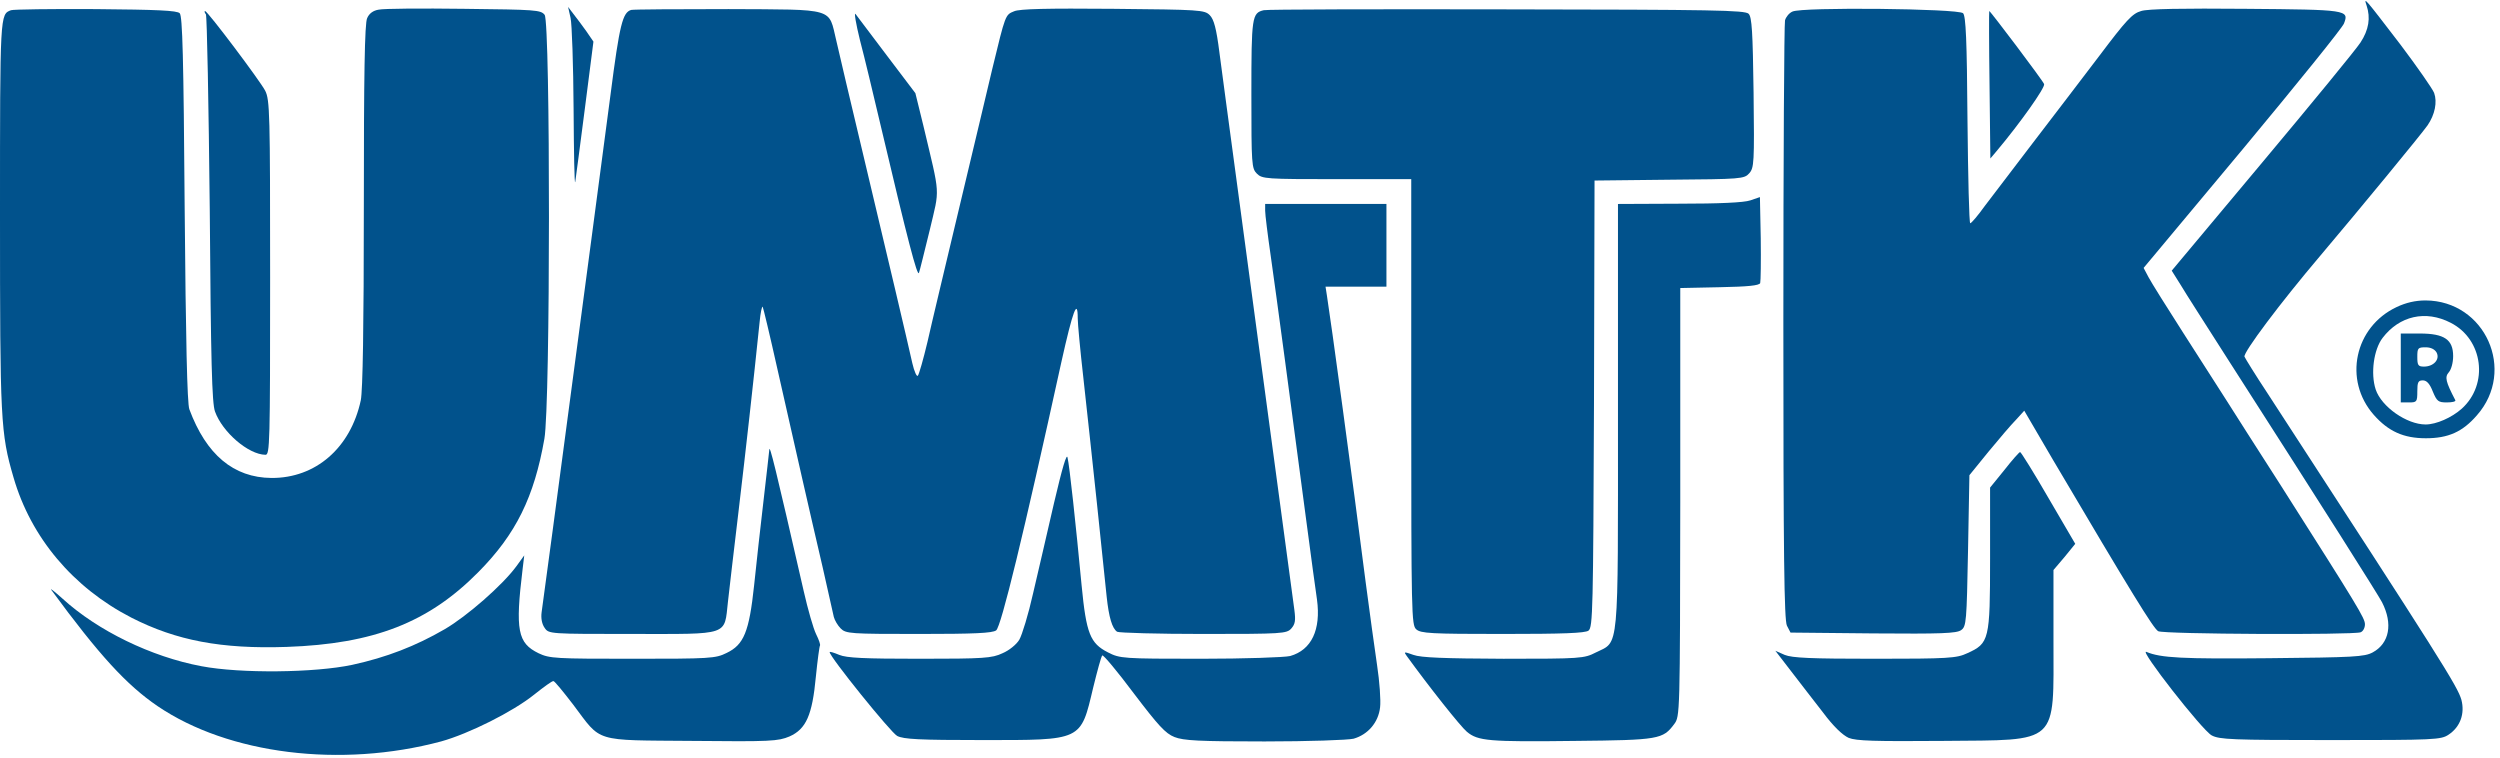 <?xml version="1.0" standalone="no"?>
<!DOCTYPE svg PUBLIC "-//W3C//DTD SVG 20010904//EN"
 "http://www.w3.org/TR/2001/REC-SVG-20010904/DTD/svg10.dtd">
<svg version="1.0" xmlns="http://www.w3.org/2000/svg"
 width="100%" height="100%" viewBox="0 0 907 275"
 preserveAspectRatio="xMidYMid meet">

<g transform="translate(0,275) scale(0.1,-0.1)"
fill="#01528c" stroke="none">
<path d="M8586 2730 c15 -45 8 -88 -22 -134 -16 -25 -177 -221 -357 -436
l-328 -392 32 -51 c17 -29 98 -155 179 -282 349 -544 538 -843 552 -870 40
-78 27 -149 -34 -182 -30 -16 -67 -18 -377 -21 -314 -3 -392 1 -444 23 -29 12
202 -284 237 -303 28 -15 73 -17 431 -17 380 0 401 1 429 20 42 28 59 76 46
126 -14 49 -73 143 -704 1113 -43 65 -80 125 -83 132 -5 15 129 194 274 365
147 174 366 440 390 474 27 39 36 85 24 118 -6 15 -61 94 -122 175 -132 172
-134 175 -123 142z"/>
<path d="M40 2713 c-40 -15 -40 -10 -40 -742 0 -747 2 -792 49 -953 63 -218
216 -400 428 -509 163 -83 326 -114 563 -106 316 11 514 88 695 271 137 138
203 273 240 484 22 123 22 1508 1 1538 -14 18 -31 19 -293 22 -153 2 -292 1
-309 -3 -20 -3 -35 -14 -42 -31 -9 -18 -12 -206 -12 -679 0 -446 -4 -671 -11
-707 -37 -173 -164 -283 -324 -282 -138 1 -237 85 -298 249 -8 20 -13 254 -17
727 -4 552 -8 700 -18 710 -10 10 -81 13 -305 15 -161 1 -299 -1 -307 -4z"/>
<path d="M2070 2685 c5 -22 10 -170 11 -330 1 -159 3 -279 6 -265 2 14 18 134
35 267 l31 242 -26 38 c-15 21 -36 49 -47 63 l-19 25 9 -40z"/>
<path d="M2290 2714 c-31 -9 -42 -51 -75 -307 -30 -230 -82 -619 -210 -1582
-19 -143 -37 -276 -40 -296 -3 -22 1 -43 11 -57 15 -22 18 -22 318 -22 356 0
333 -8 347 117 5 43 22 193 39 333 26 219 53 460 76 683 3 32 8 56 11 54 2 -3
26 -103 53 -224 27 -120 67 -297 89 -393 22 -96 56 -245 76 -330 19 -85 37
-165 40 -178 3 -12 14 -31 25 -42 19 -19 34 -20 283 -20 203 0 267 3 281 13
18 13 99 346 237 975 41 184 59 233 59 157 0 -19 9 -115 20 -212 28 -252 77
-715 85 -798 8 -75 20 -115 38 -127 7 -4 147 -8 313 -8 287 0 302 1 319 20 14
16 16 29 11 67 -16 118 -100 742 -131 973 -19 140 -55 408 -80 595 -25 187
-53 392 -61 455 -11 87 -20 120 -35 135 -19 19 -35 20 -351 23 -238 2 -339 0
-359 -9 -32 -13 -31 -11 -79 -209 -16 -69 -70 -294 -119 -500 -49 -206 -102
-427 -116 -490 -15 -63 -31 -119 -35 -123 -4 -5 -13 15 -20 45 -21 94 -87 373
-175 743 -47 198 -93 391 -101 428 -29 120 1 112 -391 114 -186 0 -345 -1
-353 -3z"/>
<path d="M4585 2713 c-43 -10 -45 -24 -45 -305 0 -255 1 -269 20 -288 19 -19
33 -20 290 -20 l270 0 0 -808 c0 -771 1 -810 18 -825 16 -15 53 -17 313 -17
221 0 299 3 312 12 16 12 17 76 20 823 l2 810 271 3 c261 2 272 3 290 23 18
20 19 38 16 293 -3 221 -6 274 -18 286 -13 13 -125 15 -877 16 -474 1 -871 0
-882 -3z"/>
<path d="M6503 2708 c-12 -5 -24 -20 -27 -32 -3 -11 -6 -505 -6 -1096 0 -847
3 -1080 13 -1100 l13 -25 300 -3 c247 -2 303 0 319 12 19 13 20 31 25 288 l5
274 69 85 c38 46 83 99 100 116 l30 33 104 -178 c284 -481 365 -613 382 -622
20 -11 707 -14 734 -4 9 3 16 16 16 29 0 22 -23 60 -306 505 -83 129 -172 269
-198 310 -26 41 -96 150 -155 242 -59 92 -116 183 -126 202 l-18 34 359 430
c197 237 363 442 368 457 19 49 12 50 -357 53 -227 2 -355 0 -379 -8 -32 -9
-54 -33 -152 -163 -64 -84 -172 -226 -242 -317 -69 -91 -147 -193 -173 -227
-25 -35 -49 -63 -53 -63 -4 0 -8 169 -10 375 -2 290 -6 377 -16 387 -17 17
-585 23 -619 6z"/>
<path d="M747 2698 c4 -7 10 -326 14 -708 4 -553 8 -703 19 -733 27 -75 121
-156 183 -157 16 0 17 37 17 643 0 596 -1 645 -18 678 -18 35 -209 289 -218
289 -3 0 -2 -6 3 -12z"/>
<path d="M3120 2604 c16 -60 49 -199 75 -309 99 -420 133 -550 139 -535 3 8
20 78 39 155 37 157 39 117 -23 379 l-29 118 -103 136 c-57 75 -108 143 -114
151 -6 8 1 -34 16 -95z"/>
<path d="M7218 2443 l3 -268 22 26 c85 101 178 232 173 244 -4 12 -195 265
-199 265 -1 0 -1 -120 1 -267z"/>
<path d="M6350 2023 c-23 -8 -113 -12 -257 -12 l-223 -1 0 -767 c0 -871 5
-818 -80 -860 -43 -22 -53 -23 -335 -23 -215 1 -300 4 -327 14 -34 12 -36 12
-25 -3 81 -112 196 -257 219 -276 40 -33 77 -37 393 -33 304 3 318 6 359 61
21 28 21 34 22 805 l0 777 143 3 c103 2 143 6 147 15 2 7 3 80 2 162 l-3 150
-35 -12z"/>
<path d="M4590 1985 c0 -13 9 -86 20 -162 20 -139 76 -559 130 -968 16 -121
33 -247 38 -280 15 -110 -20 -183 -97 -205 -20 -5 -166 -10 -326 -10 -282 0
-292 1 -335 23 -65 33 -79 68 -96 244 -21 222 -44 435 -51 463 -3 17 -19 -37
-49 -165 -24 -104 -58 -252 -76 -328 -17 -76 -40 -151 -50 -168 -10 -17 -37
-39 -61 -49 -38 -18 -67 -20 -300 -20 -203 0 -265 3 -292 14 -19 8 -35 13 -35
10 0 -17 222 -292 245 -304 23 -12 80 -15 309 -15 364 0 356 -4 402 190 15 61
29 113 33 117 3 4 55 -58 114 -137 89 -117 115 -146 148 -159 33 -13 88 -16
327 -16 158 0 303 5 323 10 52 15 90 59 96 114 3 25 -2 94 -11 153 -9 59 -27
194 -41 298 -48 377 -128 963 -141 1043 l-5 32 111 0 110 0 0 150 0 150 -220
0 -220 0 0 -25z"/>
<path d="M8695 1636 c-153 -72 -194 -265 -83 -391 53 -60 108 -85 189 -85 81
0 133 23 185 83 144 163 30 416 -186 417 -37 0 -71 -8 -105 -24z m196 -57
c118 -60 139 -223 40 -312 -36 -32 -92 -57 -131 -57 -68 0 -160 64 -181 127
-19 58 -7 145 25 187 61 80 156 102 247 55z"/>
<path d="M8710 1415 l0 -125 30 0 c28 0 30 2 30 40 0 33 3 40 20 40 14 0 25
-12 36 -40 15 -36 20 -40 51 -40 19 0 33 3 31 8 -35 67 -39 84 -24 101 9 10
16 35 16 59 0 60 -32 82 -121 82 l-69 0 0 -125z m130 56 c13 -25 -11 -51 -46
-51 -21 0 -24 5 -24 35 0 32 2 35 30 35 19 0 33 -7 40 -19z"/>
<path d="M2791 1118 c-1 -9 -10 -92 -21 -185 -11 -92 -26 -230 -34 -306 -18
-169 -37 -216 -100 -246 -40 -20 -60 -21 -341 -21 -280 0 -301 1 -341 20 -76
37 -85 83 -58 305 l6 50 -29 -40 c-50 -68 -179 -181 -260 -228 -105 -61 -211
-102 -335 -129 -136 -29 -405 -32 -547 -5 -182 34 -377 129 -504 245 -29 26
-47 40 -41 32 174 -237 273 -345 386 -422 258 -175 665 -225 1028 -128 101 28
261 108 338 170 34 27 65 50 70 49 4 0 36 -39 72 -86 104 -138 70 -128 431
-131 287 -3 312 -1 353 16 61 27 83 78 96 217 6 60 13 111 15 113 2 3 -4 21
-14 41 -10 20 -30 90 -45 156 -104 455 -124 535 -125 513z"/>
<path d="M7272 1045 l-52 -64 0 -258 c0 -295 -3 -307 -83 -343 -38 -18 -68
-20 -335 -20 -232 0 -300 3 -327 14 l-34 15 57 -74 c31 -40 83 -108 116 -150
38 -51 71 -82 93 -92 28 -11 92 -13 343 -11 424 4 400 -18 400 367 l0 253 40
47 39 48 -97 166 c-53 92 -100 167 -103 167 -3 0 -29 -29 -57 -65z"/>
</g>
</svg>
